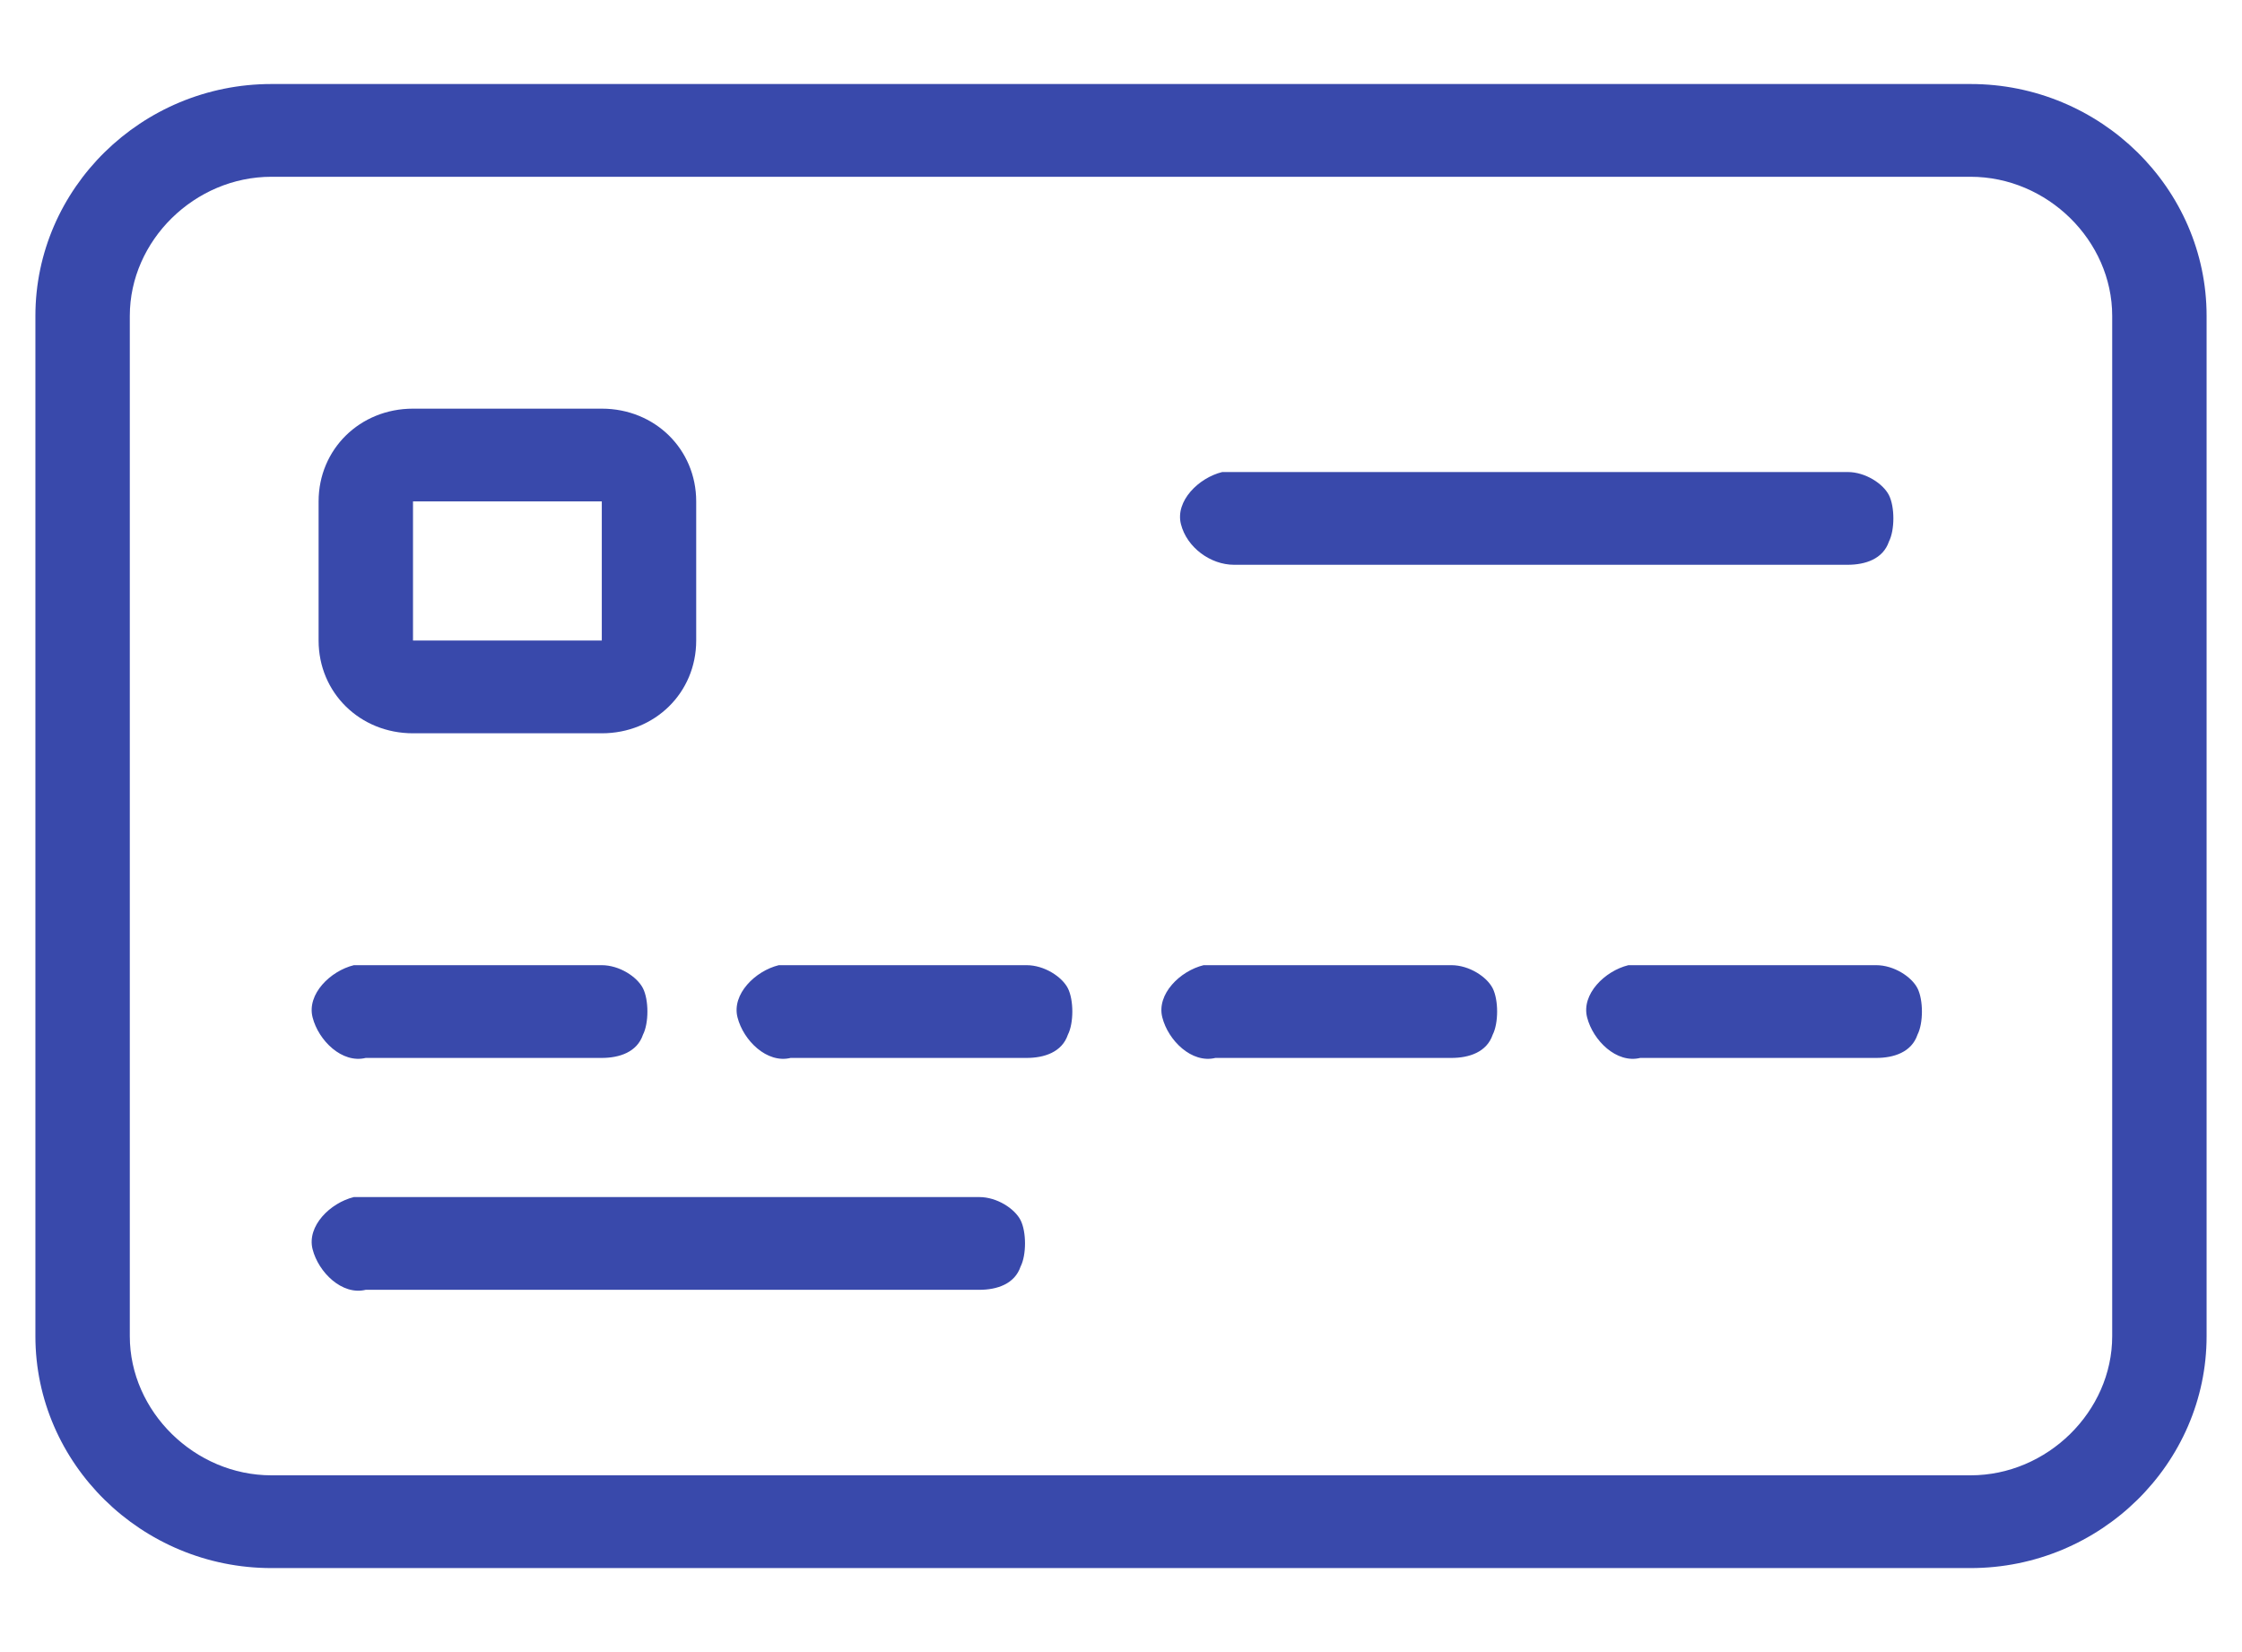 <svg width="19" height="14" viewBox="0 0 19 14" fill="none" xmlns="http://www.w3.org/2000/svg">
<path fill-rule="evenodd" clip-rule="evenodd" d="M0.3 2.677C0.3 1.596 1.2 0.712 2.3 0.712H16.7C17.8 0.712 18.7 1.596 18.7 2.677V11.323C18.7 12.403 17.8 13.288 16.7 13.288H2.3C1.2 13.288 0.3 12.403 0.3 11.323V2.677ZM16.7 1.498H2.3C1.65 1.498 1.1 2.038 1.1 2.677V11.323C1.1 11.961 1.65 12.502 2.3 12.502H16.7C17.35 12.502 17.9 11.961 17.9 11.323V2.677C17.9 2.038 17.35 1.498 16.7 1.498ZM3.5 3.463C3.05 3.463 2.7 3.807 2.7 4.249V5.428C2.7 5.87 3.05 6.214 3.5 6.214H5.1C5.55 6.214 5.9 5.87 5.9 5.428V4.249C5.9 3.807 5.55 3.463 5.1 3.463H3.5ZM5.1 4.249H3.5V5.428H5.1V4.249ZM10.358 4C10.158 4.049 9.958 4.246 10.008 4.442C10.058 4.639 10.258 4.786 10.458 4.786H15.658C15.808 4.786 15.958 4.737 16.008 4.589C16.058 4.491 16.058 4.295 16.008 4.196C15.958 4.098 15.808 4 15.658 4H10.458H10.408H10.358ZM2.649 8.621C2.599 8.425 2.799 8.228 2.999 8.179H3.049H3.099H5.099C5.249 8.179 5.399 8.277 5.449 8.375C5.499 8.474 5.499 8.67 5.449 8.768C5.399 8.916 5.249 8.965 5.099 8.965H3.099C2.899 9.014 2.699 8.818 2.649 8.621ZM6.6 8.179C6.4 8.228 6.2 8.425 6.25 8.621C6.3 8.818 6.5 9.014 6.7 8.965H8.7C8.85 8.965 9 8.916 9.05 8.768C9.1 8.67 9.1 8.474 9.05 8.375C9 8.277 8.85 8.179 8.7 8.179H6.7H6.65H6.6ZM9.85 8.621C9.8 8.425 10 8.228 10.2 8.179H10.25H10.3H12.3C12.45 8.179 12.6 8.277 12.65 8.375C12.7 8.474 12.7 8.67 12.65 8.768C12.6 8.916 12.45 8.965 12.3 8.965H10.3C10.1 9.014 9.9 8.818 9.85 8.621ZM13.8 8.179C13.6 8.228 13.4 8.425 13.45 8.621C13.5 8.818 13.7 9.014 13.9 8.965H15.9C16.05 8.965 16.2 8.916 16.25 8.768C16.3 8.67 16.3 8.474 16.25 8.375C16.2 8.277 16.05 8.179 15.9 8.179H13.9H13.85H13.8ZM2.649 10.586C2.599 10.389 2.799 10.193 2.999 10.144H3.049H3.099H8.299C8.449 10.144 8.599 10.242 8.649 10.34C8.699 10.439 8.699 10.635 8.649 10.733C8.599 10.881 8.449 10.93 8.299 10.93H3.099C2.899 10.979 2.699 10.782 2.649 10.586Z" fill="#3949AB"/>
</svg>
